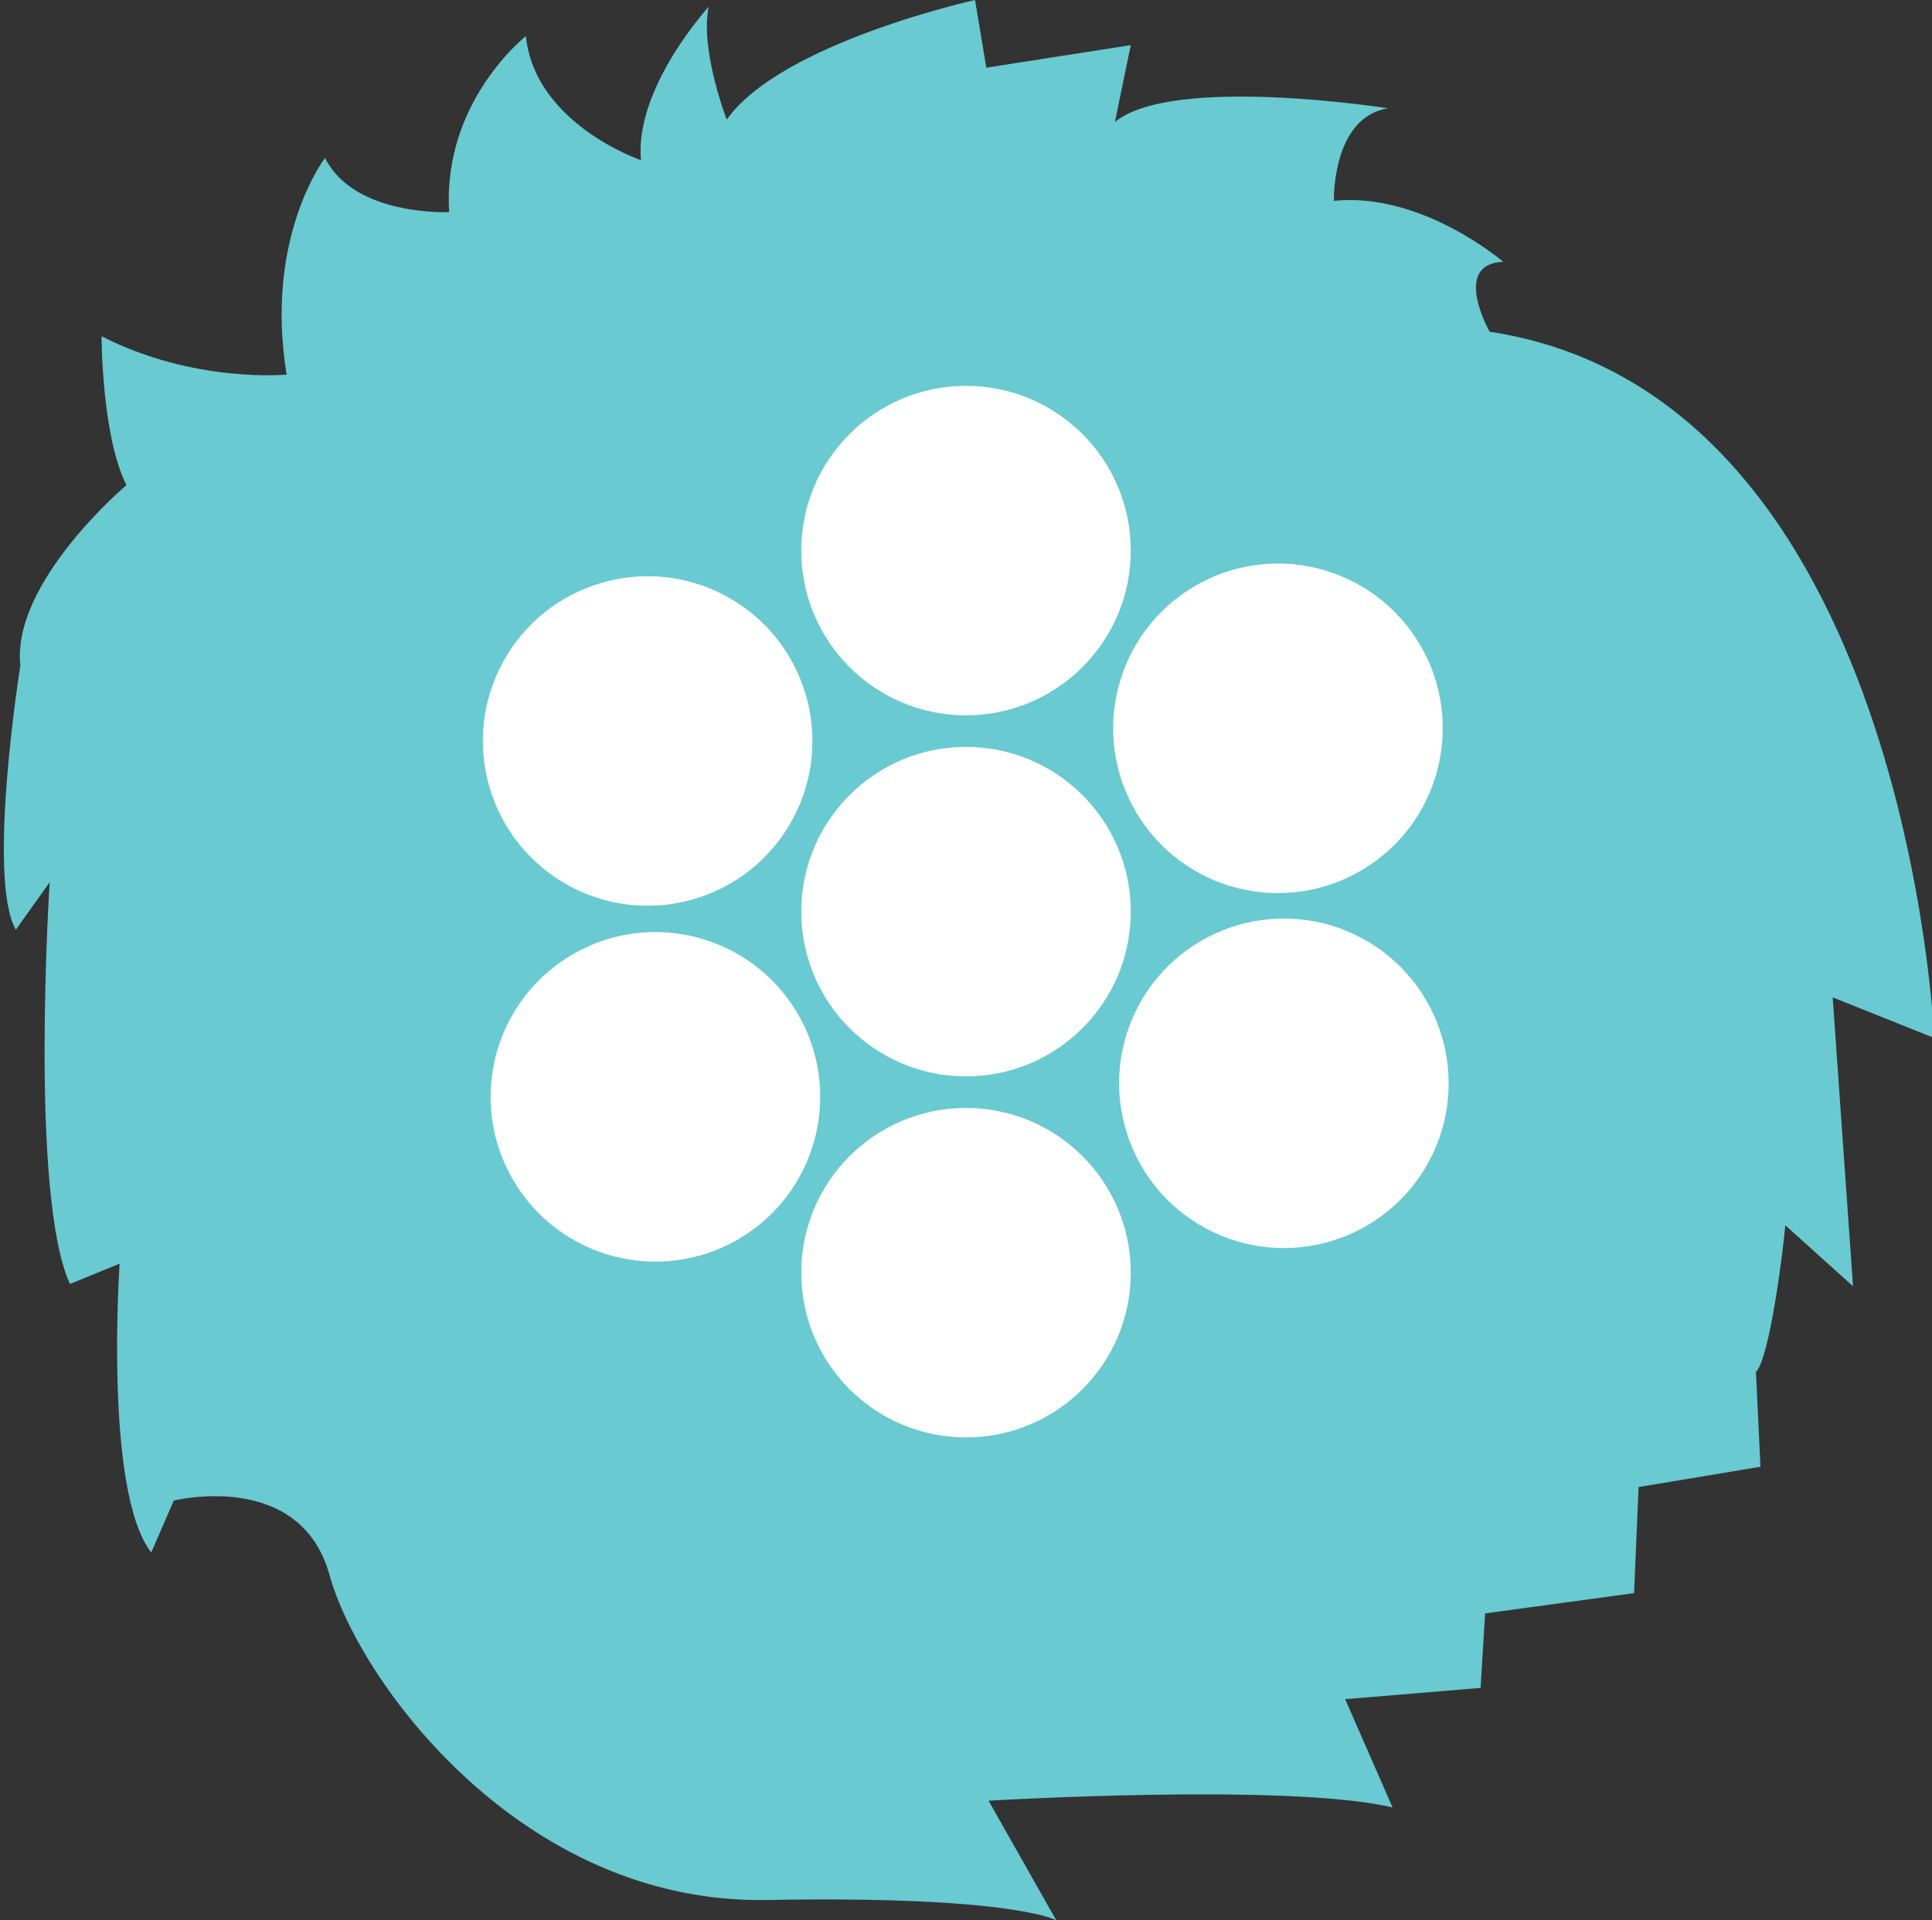 <svg version="1.1"
	 xmlns="http://www.w3.org/2000/svg" xmlns:xlink="http://www.w3.org/1999/xlink" xmlns:a="http://ns.adobe.com/AdobeSVGViewerExtensions/3.0/"
	 x="0px" y="0px" width="85.6px" height="85.1px" viewBox="0 0 85.6 85.1" style="enable-background:new 0 0 85.6 85.1;"
	 xml:space="preserve">
    <rect x="0" y="0" width="85.6" height="85.1" fill="#333333" stroke="none"/>
    <path fill="#69CAD1" d="M77.8,60.8c0.6-0.6,1.2-5.3,1.3-6.5l3,2.7l-0.9-12.8l4.5,1.8c0,0-1.2-28.5-19.7-31.3c0,0-1.7-3,0.6-3.1
        c0,0-3.6-3.1-7.5-2.7c0,0-0.1-3.7,2.4-4.1c0,0-9.5-1.5-12.1,0.6l0.7-3.4L43.7,3l-0.5-3c0,0-8.6,1.9-11,5.3c0,0-1.2-3.1-0.8-5
        c0,0-3.3,3.6-3,6.8c0,0-4.7-1.6-5.1-5.5c0,0-3.7,2.9-3.4,7.8c0,0-4.2,0.2-5.5-2.4c0,0-2.7,3.5-1.7,9.6c0,0-4.1,0.4-8.2-1.7
        c0,0,0,4.4,1.1,6.6c0,0-5.1,4.3-4.7,8c0,0-1.5,9.4-0.2,11.7l1.5-2.1c0,0-0.9,13.9,0.9,17.8L5.3,56c0,0-0.7,10.1,1.4,12.8l1-2.3
        c0,0,5.6-1.4,6.9,3.3S23.1,84.4,34,84.2s12.8,0.9,12.8,0.9l-3-5.3c0,0,13.3-0.8,17.9,0.3l-2.1-4.8l6-0.5l0.2-3.3l6.6-0.9l0.2-4.7
        L78,65L77.8,60.8z"/>
    <circle fill="#FFFFFF" cx="42.8" cy="40.4" r="7.3"/>
    <circle fill="#FFFFFF" cx="42.8" cy="24.4" r="7.3"/>
    <circle fill="#FFFFFF" cx="42.8" cy="56.4" r="7.3"/>
    <ellipse transform="matrix(0.861 -0.509 0.509 0.861 -8.552 33.275)" fill="#FFFFFF" cx="56.6" cy="32.3" rx="7.3" ry="7.3"/>
    <ellipse transform="matrix(0.861 -0.509 0.509 0.861 -20.668 21.524)" fill="#FFFFFF" cx="29" cy="48.6" rx="7.3" ry="7.3"/>
    <ellipse transform="matrix(0.475 -0.88 0.88 0.475 -13.802 42.514)" fill="#FFFFFF" cx="28.7" cy="32.8" rx="7.3" ry="7.3"/>
    <ellipse transform="matrix(0.475 -0.88 0.88 0.475 -12.384 75.279)" fill="#FFFFFF" cx="56.9" cy="48" rx="7.3" ry="7.3"/>
</svg>
